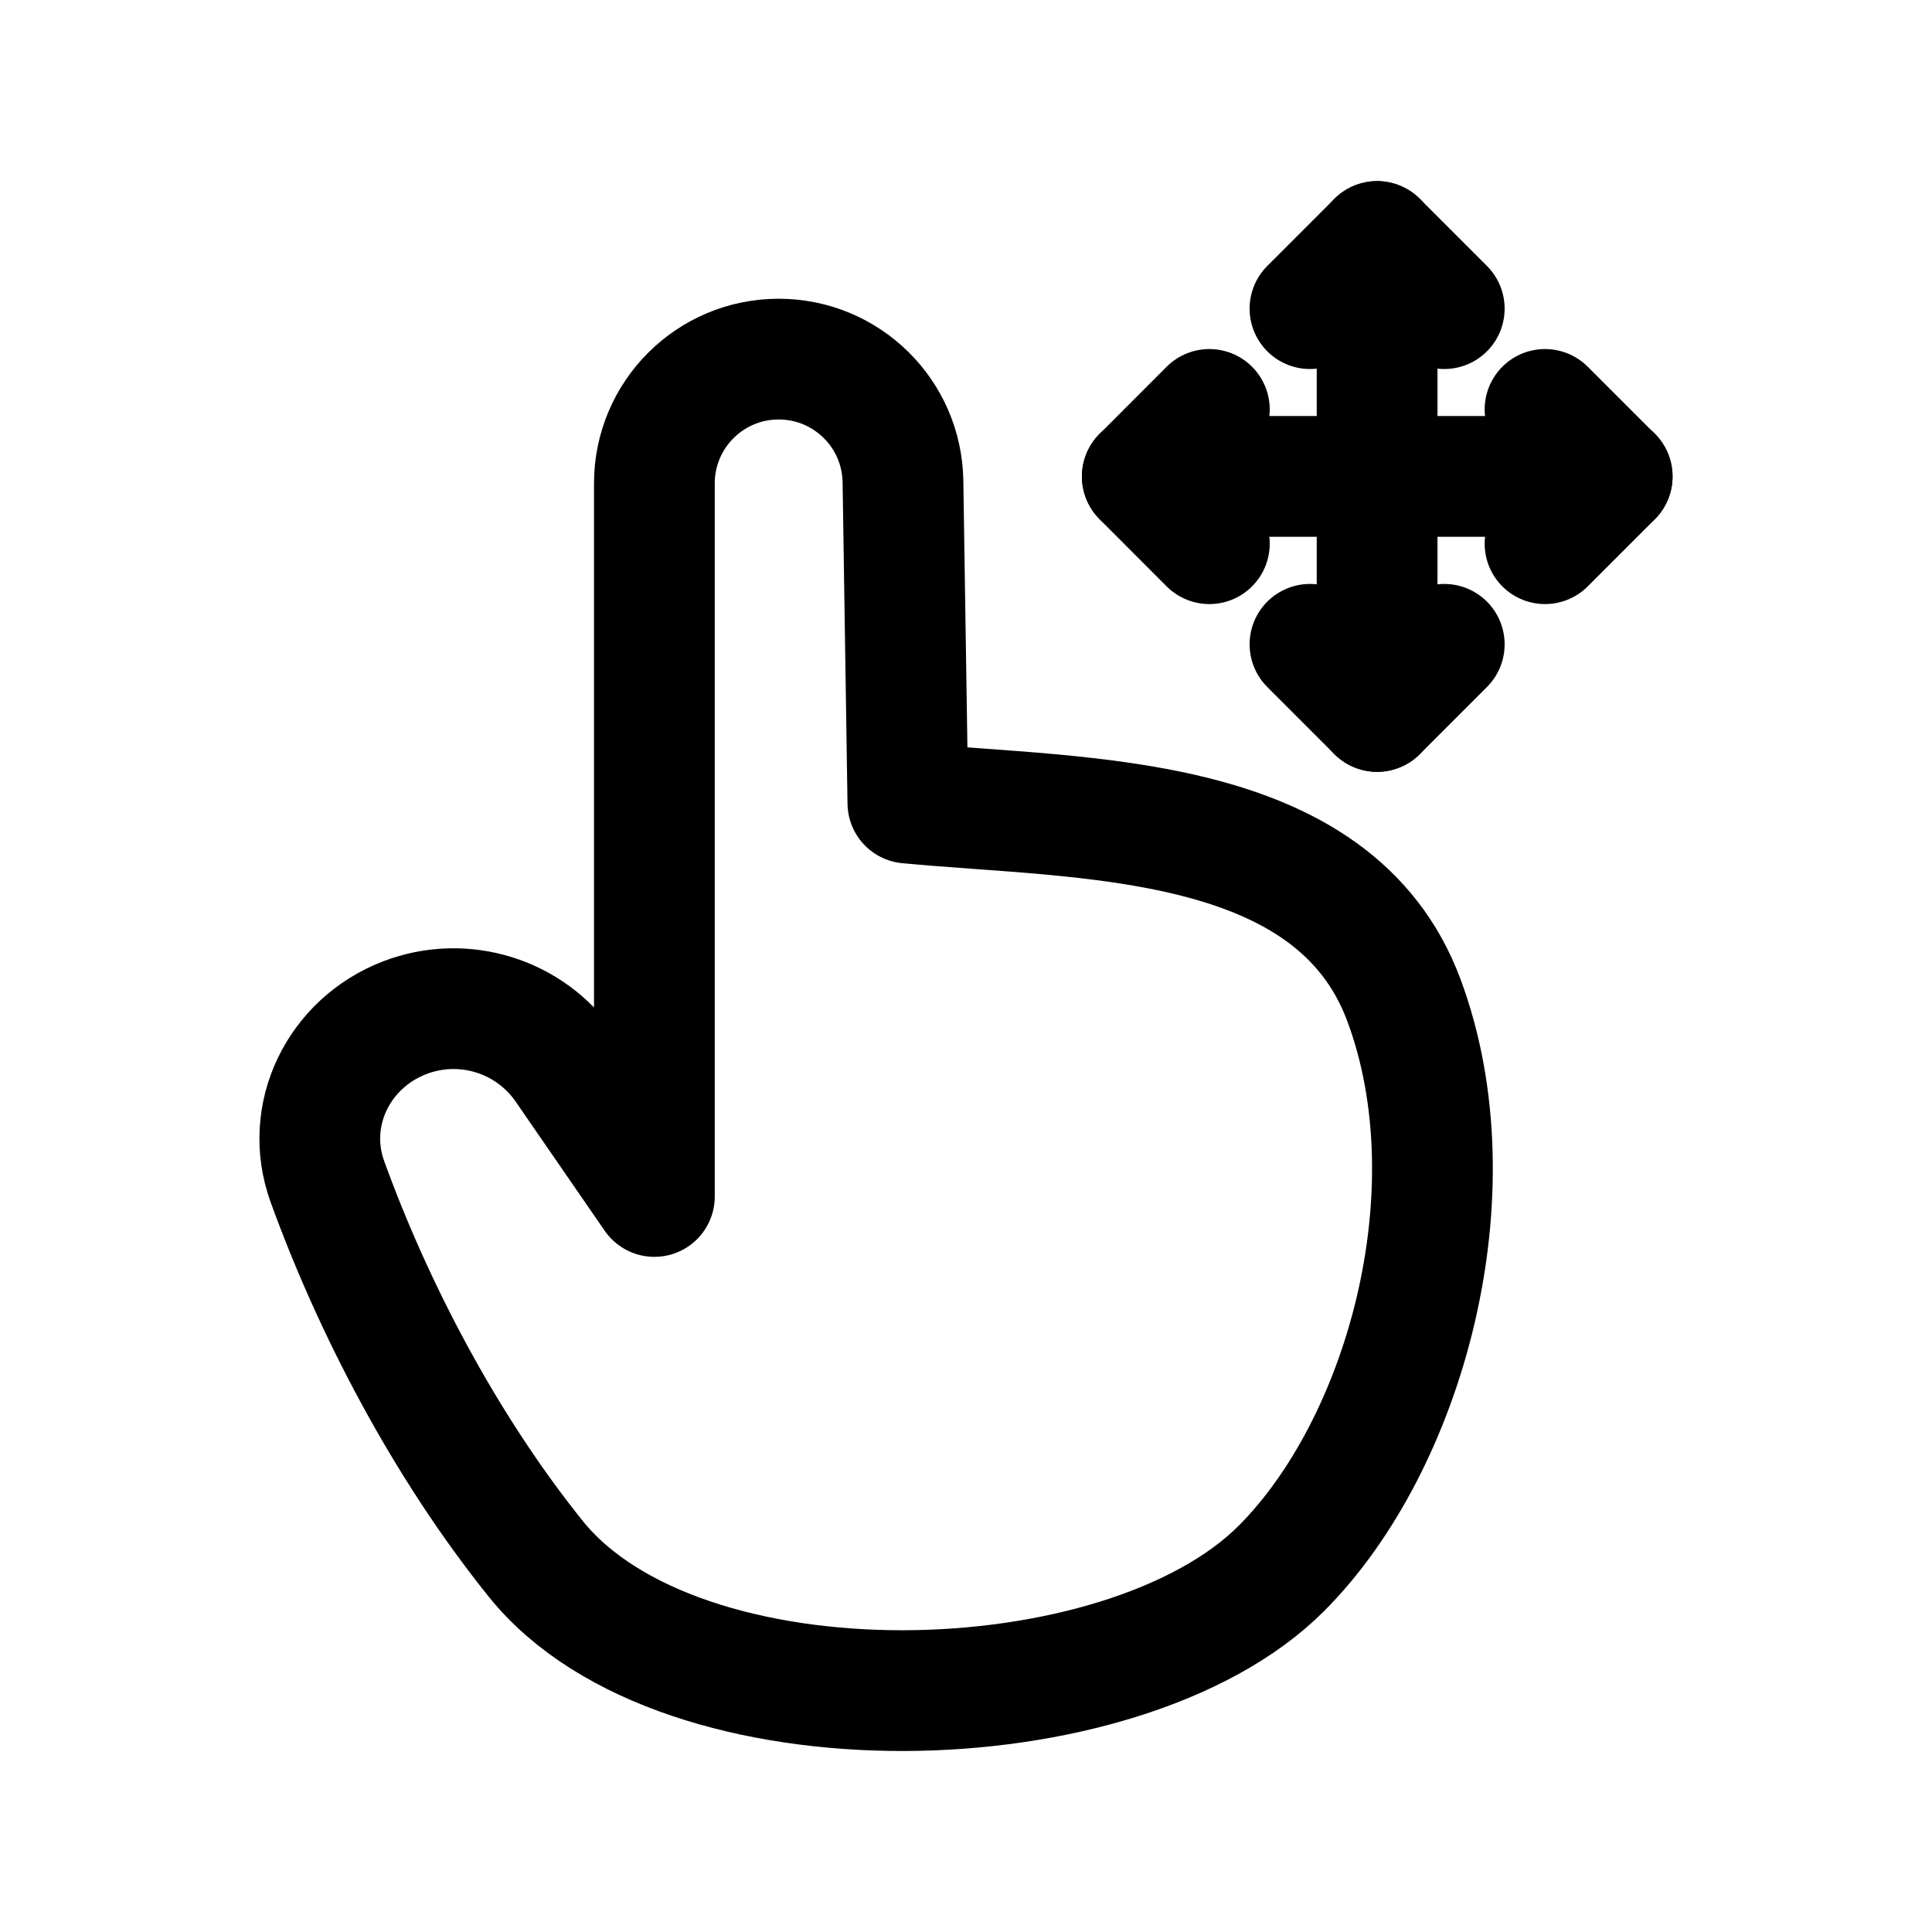 <svg width="24" height="24" viewBox="0 0 24 24" fill="none" xmlns="http://www.w3.org/2000/svg">
<path d="M17.442 12.43C18.322 14.804 17.457 17.945 15.915 19.486C13.949 21.452 8.454 21.602 6.655 19.364C5.514 17.945 4.626 16.222 4.067 14.678C3.767 13.85 4.207 12.957 5.029 12.642C5.757 12.363 6.582 12.618 7.024 13.26L8.129 14.863V6.005C8.129 5.152 8.82 4.461 9.673 4.461C10.517 4.461 11.204 5.138 11.217 5.981L11.278 9.976C13.439 10.183 16.569 10.071 17.442 12.43Z" stroke="black" stroke-width="1.5" stroke-linecap="round" stroke-linejoin="round"/>
<path d="M15.023 5.086L14.19 5.92L15.023 6.754" stroke="black" stroke-width="1.5" stroke-linecap="round" stroke-linejoin="round"/>
<path d="M16.273 8.004L17.107 8.838L17.941 8.004" stroke="black" stroke-width="1.5" stroke-linecap="round" stroke-linejoin="round"/>
<path d="M16.273 3.834L17.107 3L17.941 3.834" stroke="black" stroke-width="1.5" stroke-linecap="round" stroke-linejoin="round"/>
<path d="M19.193 5.086L20.027 5.92L19.193 6.754" stroke="black" stroke-width="1.5" stroke-linecap="round" stroke-linejoin="round"/>
<path d="M20.027 5.918H14.19" stroke="black" stroke-width="1.5" stroke-linecap="round" stroke-linejoin="round"/>
<path d="M17.107 3V8.838" stroke="black" stroke-width="1.5" stroke-linecap="round" stroke-linejoin="round"/>
</svg>